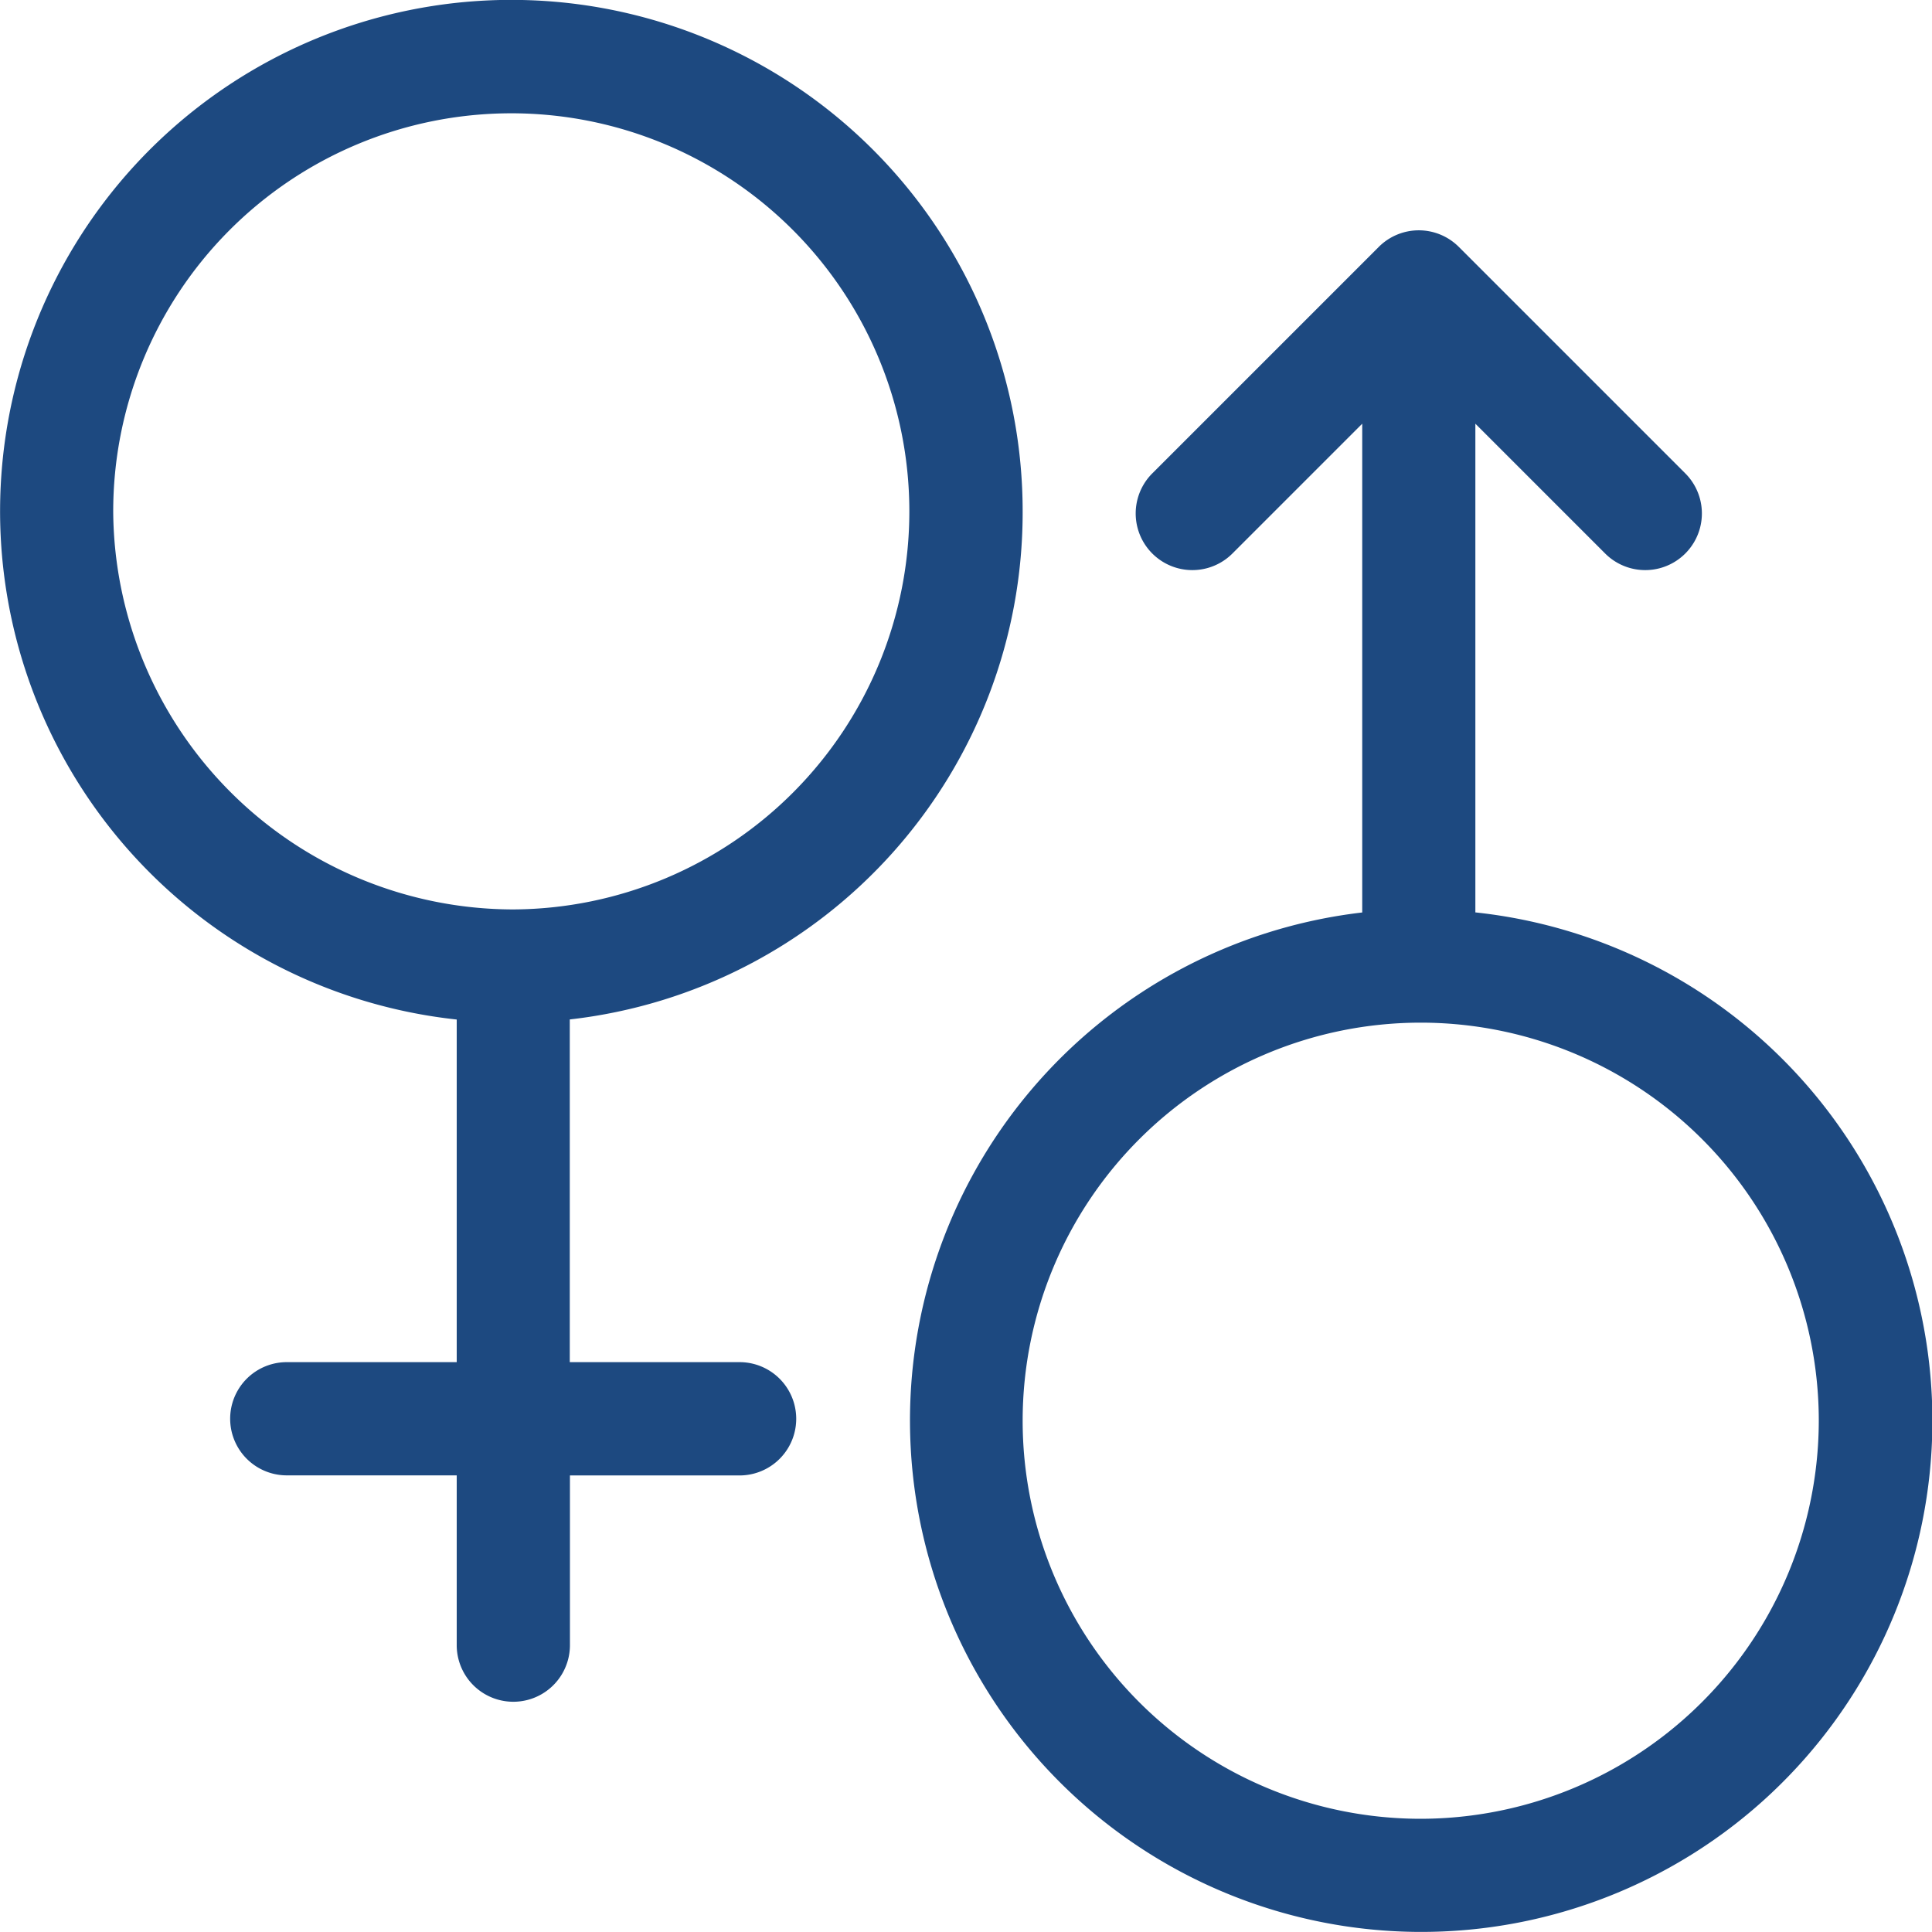 <svg xmlns="http://www.w3.org/2000/svg" width="24.112" height="24.112" viewBox="0 0 24.112 24.112"><defs><style>.a{fill:#1d4980;}</style></defs><g transform="translate(0 0)"><path class="a" d="M12.763,6.4A6.381,6.381,0,1,0,5.7,12.724V17H3.579a.706.706,0,1,0,0,1.413H5.7v2.119a.706.706,0,0,0,1.413,0V18.414H9.23A.706.706,0,1,0,9.23,17H7.111V12.723A6.367,6.367,0,0,0,12.763,6.4Zm-11.35,0A4.968,4.968,0,1,1,6.4,11.35,5,5,0,0,1,1.413,6.4Z" transform="translate(0 0)"/><path class="a" d="M248.064,69.515v-6.1l1.62,1.62a.706.706,0,1,0,1-1l-2.826-2.826a.706.706,0,0,0-1,0l-2.826,2.826a.706.706,0,0,0,1,1l1.62-1.62v6.1a6.383,6.383,0,0,0,.706,12.723,6.38,6.38,0,0,0,.706-12.724Zm-.706,11.311a4.968,4.968,0,1,1,4.992-4.992A4.974,4.974,0,0,1,247.358,80.826Z" transform="translate(-229.651 -58.127)"/></g></svg>